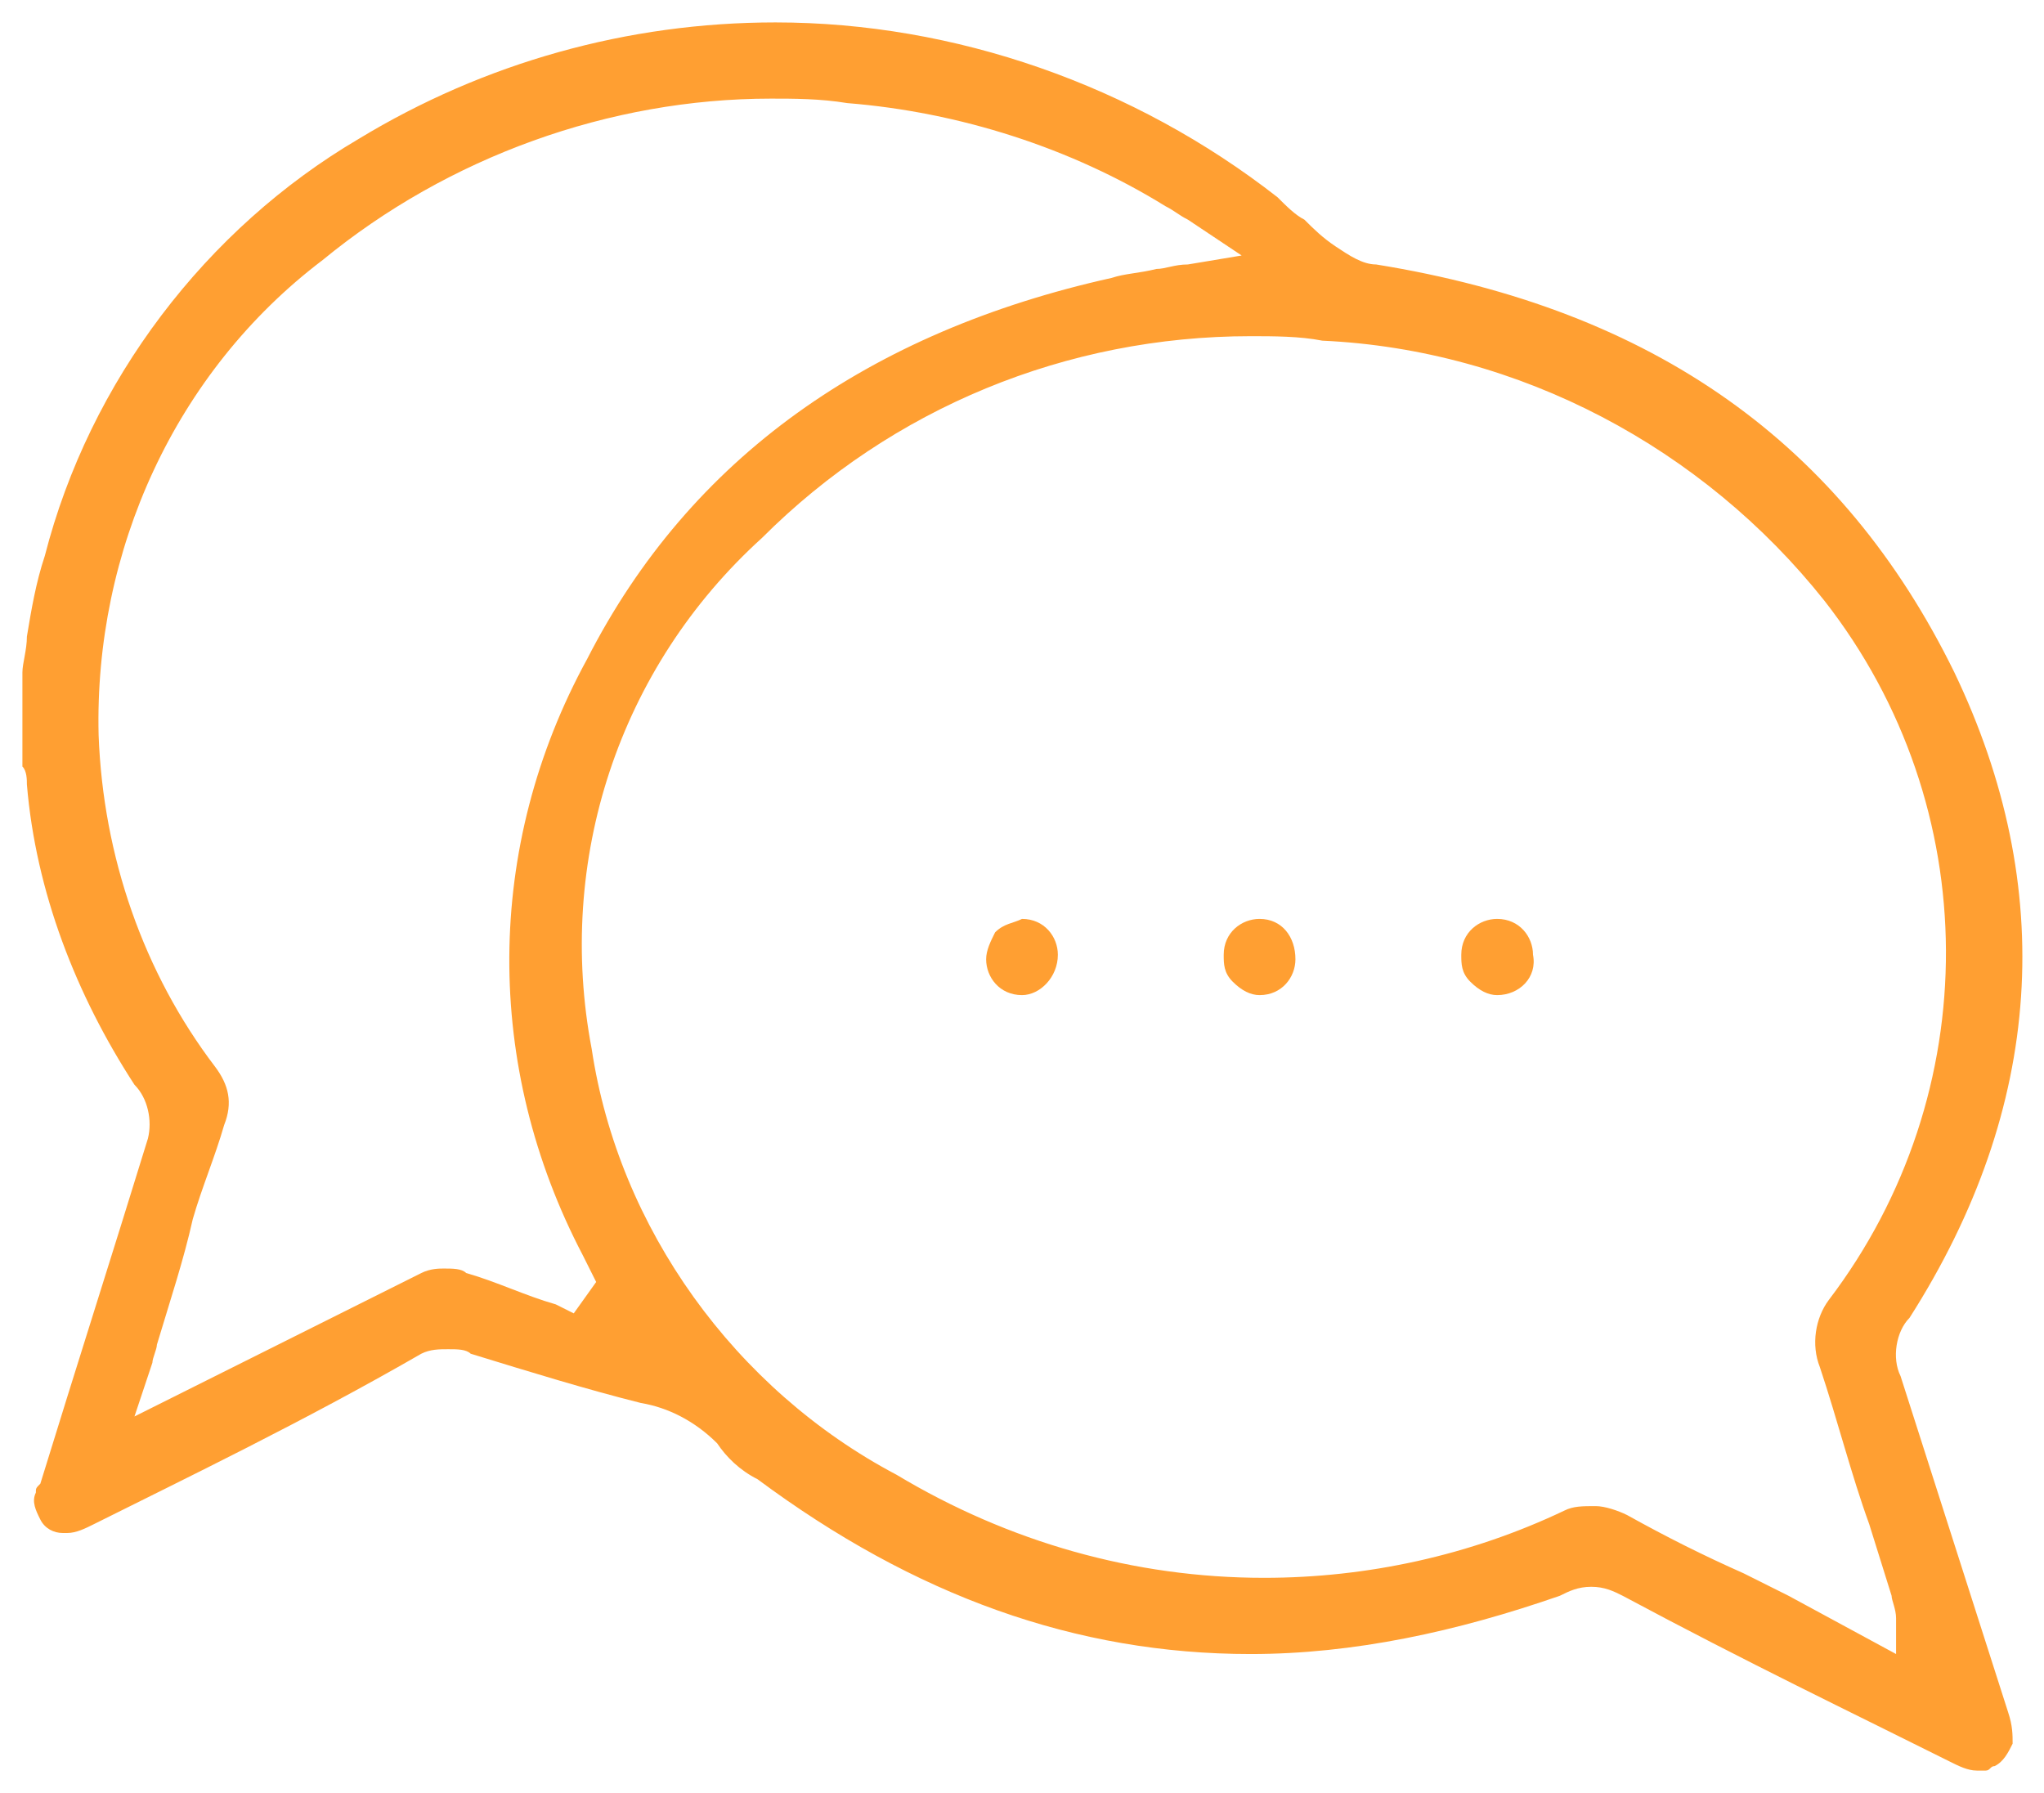 <?xml version="1.0" encoding="utf-8"?>
<!-- Generator: Adobe Illustrator 26.0.3, SVG Export Plug-In . SVG Version: 6.00 Build 0)  -->
<svg version="1.1" id="Camada_1" xmlns="http://www.w3.org/2000/svg" xmlns:xlink="http://www.w3.org/1999/xlink" x="0px" y="0px"
	 viewBox="0 0 45.6 40" style="enable-background:new 0 0 45.6 40;" xml:space="preserve">
<style type="text/css">
	.st0{fill:#FF9F32;}
</style>
<g>
	<path class="st0" d="M44.1,39.5c-0.2,0-0.4-0.1-0.6-0.2c-2.2-1.1-4.5-2.2-7.3-3.7c-0.2-0.1-0.4-0.2-0.7-0.2s-0.5,0.1-0.7,0.2
		c-2.3,0.8-4.6,1.3-6.9,1.3c-3.9,0-7.5-1.3-11-3.9c-0.4-0.2-0.7-0.5-0.9-0.8c-0.5-0.5-1.1-0.8-1.7-0.9c-1.2-0.3-2.5-0.7-3.8-1.1
		c-0.1-0.1-0.3-0.1-0.5-0.1c-0.2,0-0.4,0-0.6,0.1C6.8,31.7,4.1,33,2.1,34c-0.2,0.1-0.4,0.2-0.6,0.2c0,0-0.1,0-0.1,0
		c-0.2,0-0.4-0.1-0.5-0.3c-0.1-0.2-0.2-0.4-0.1-0.6c0-0.1,0-0.1,0.1-0.2c0.8-2.6,1.6-5.1,2.4-7.7C3.4,25,3.3,24.5,3,24.2
		c-1.3-2-2.2-4.3-2.4-6.7c0-0.1,0-0.3-0.1-0.4V15c0-0.2,0.1-0.5,0.1-0.8C0.7,13.6,0.8,13,1,12.4C2,8.5,4.6,5.1,8,3.1
		c2.8-1.7,6-2.6,9.3-2.6c4,0,8,1.4,11.2,3.9c0.2,0.2,0.4,0.4,0.6,0.5c0.2,0.2,0.4,0.4,0.7,0.6c0.3,0.2,0.6,0.4,0.9,0.4
		c6.2,1,10.4,4,12.9,9.1c2.3,4.8,2,9.7-1,14.4c-0.3,0.3-0.4,0.9-0.2,1.3c0.8,2.5,1.6,5,2.4,7.5c0.1,0.3,0.1,0.5,0.1,0.7
		c-0.1,0.2-0.2,0.4-0.4,0.5c-0.1,0-0.1,0.1-0.2,0.1C44.2,39.5,44.2,39.5,44.1,39.5z M35.6,33.6c0.2,0,0.5,0.1,0.7,0.2
		c0.9,0.5,1.7,0.9,2.6,1.3l1,0.5l2.4,1.3v-0.8c0-0.2-0.1-0.4-0.1-0.5L41.7,34c-0.4-1.1-0.7-2.3-1.1-3.5c-0.2-0.5-0.1-1.1,0.2-1.5
		c3.5-4.6,3.5-11-0.1-15.6C38,10,33.9,7.8,29.5,7.6c-0.5-0.1-1.1-0.1-1.6-0.1c-4.1,0-8,1.6-10.9,4.5c-3.2,2.9-4.6,7.2-3.8,11.4
		c0.6,4,3.2,7.6,6.8,9.5c2.5,1.5,5.3,2.3,8.2,2.3c2.3,0,4.6-0.5,6.7-1.5C35.1,33.6,35.3,33.6,35.6,33.6z M17.2,2.2
		c-3.6,0-7.2,1.3-10,3.6c-3.3,2.5-5.1,6.5-5,10.6c0.1,2.7,1,5.3,2.6,7.4c0.3,0.4,0.4,0.8,0.2,1.3c-0.2,0.7-0.5,1.4-0.7,2.1
		C4.1,28.1,3.8,29,3.5,30c0,0.1-0.1,0.3-0.1,0.4L3,31.6l1.6-0.8c1.6-0.8,3.2-1.6,4.8-2.4c0.2-0.1,0.4-0.1,0.5-0.1
		c0.2,0,0.4,0,0.5,0.1c0.7,0.2,1.3,0.5,2,0.7l0.4,0.2l0.5-0.7L13,28c-2.2-4.2-2.2-9.1,0.1-13.3c2.3-4.5,6.3-7.3,11.7-8.5
		c0.3-0.1,0.6-0.1,1-0.2c0.2,0,0.4-0.1,0.7-0.1l1.2-0.2l-1.2-0.8c-0.2-0.1-0.3-0.2-0.5-0.3c-2.1-1.3-4.6-2.1-7.1-2.3
		C18.3,2.2,17.7,2.2,17.2,2.2z"/>
</g>
<g>
	<path class="st0" d="M22.8,22.2c-0.5,0-0.8-0.4-0.8-0.8c0-0.2,0.1-0.4,0.2-0.6c0.2-0.2,0.4-0.2,0.6-0.3c0.5,0,0.8,0.4,0.8,0.8
		C23.6,21.8,23.2,22.2,22.8,22.2L22.8,22.2z"/>
</g>
<g>
	<path class="st0" d="M33.4,22.2c-0.2,0-0.4-0.1-0.6-0.3s-0.2-0.4-0.2-0.6c0-0.5,0.4-0.8,0.8-0.8c0.5,0,0.8,0.4,0.8,0.8
		C34.3,21.8,33.9,22.2,33.4,22.2L33.4,22.2z"/>
</g>
<g>
	<path class="st0" d="M28.1,22.2c-0.2,0-0.4-0.1-0.6-0.3c-0.2-0.2-0.2-0.4-0.2-0.6c0-0.5,0.4-0.8,0.8-0.8c0.5,0,0.8,0.4,0.8,0.9
		C28.9,21.8,28.6,22.2,28.1,22.2L28.1,22.2z"/>
</g>
</svg>
